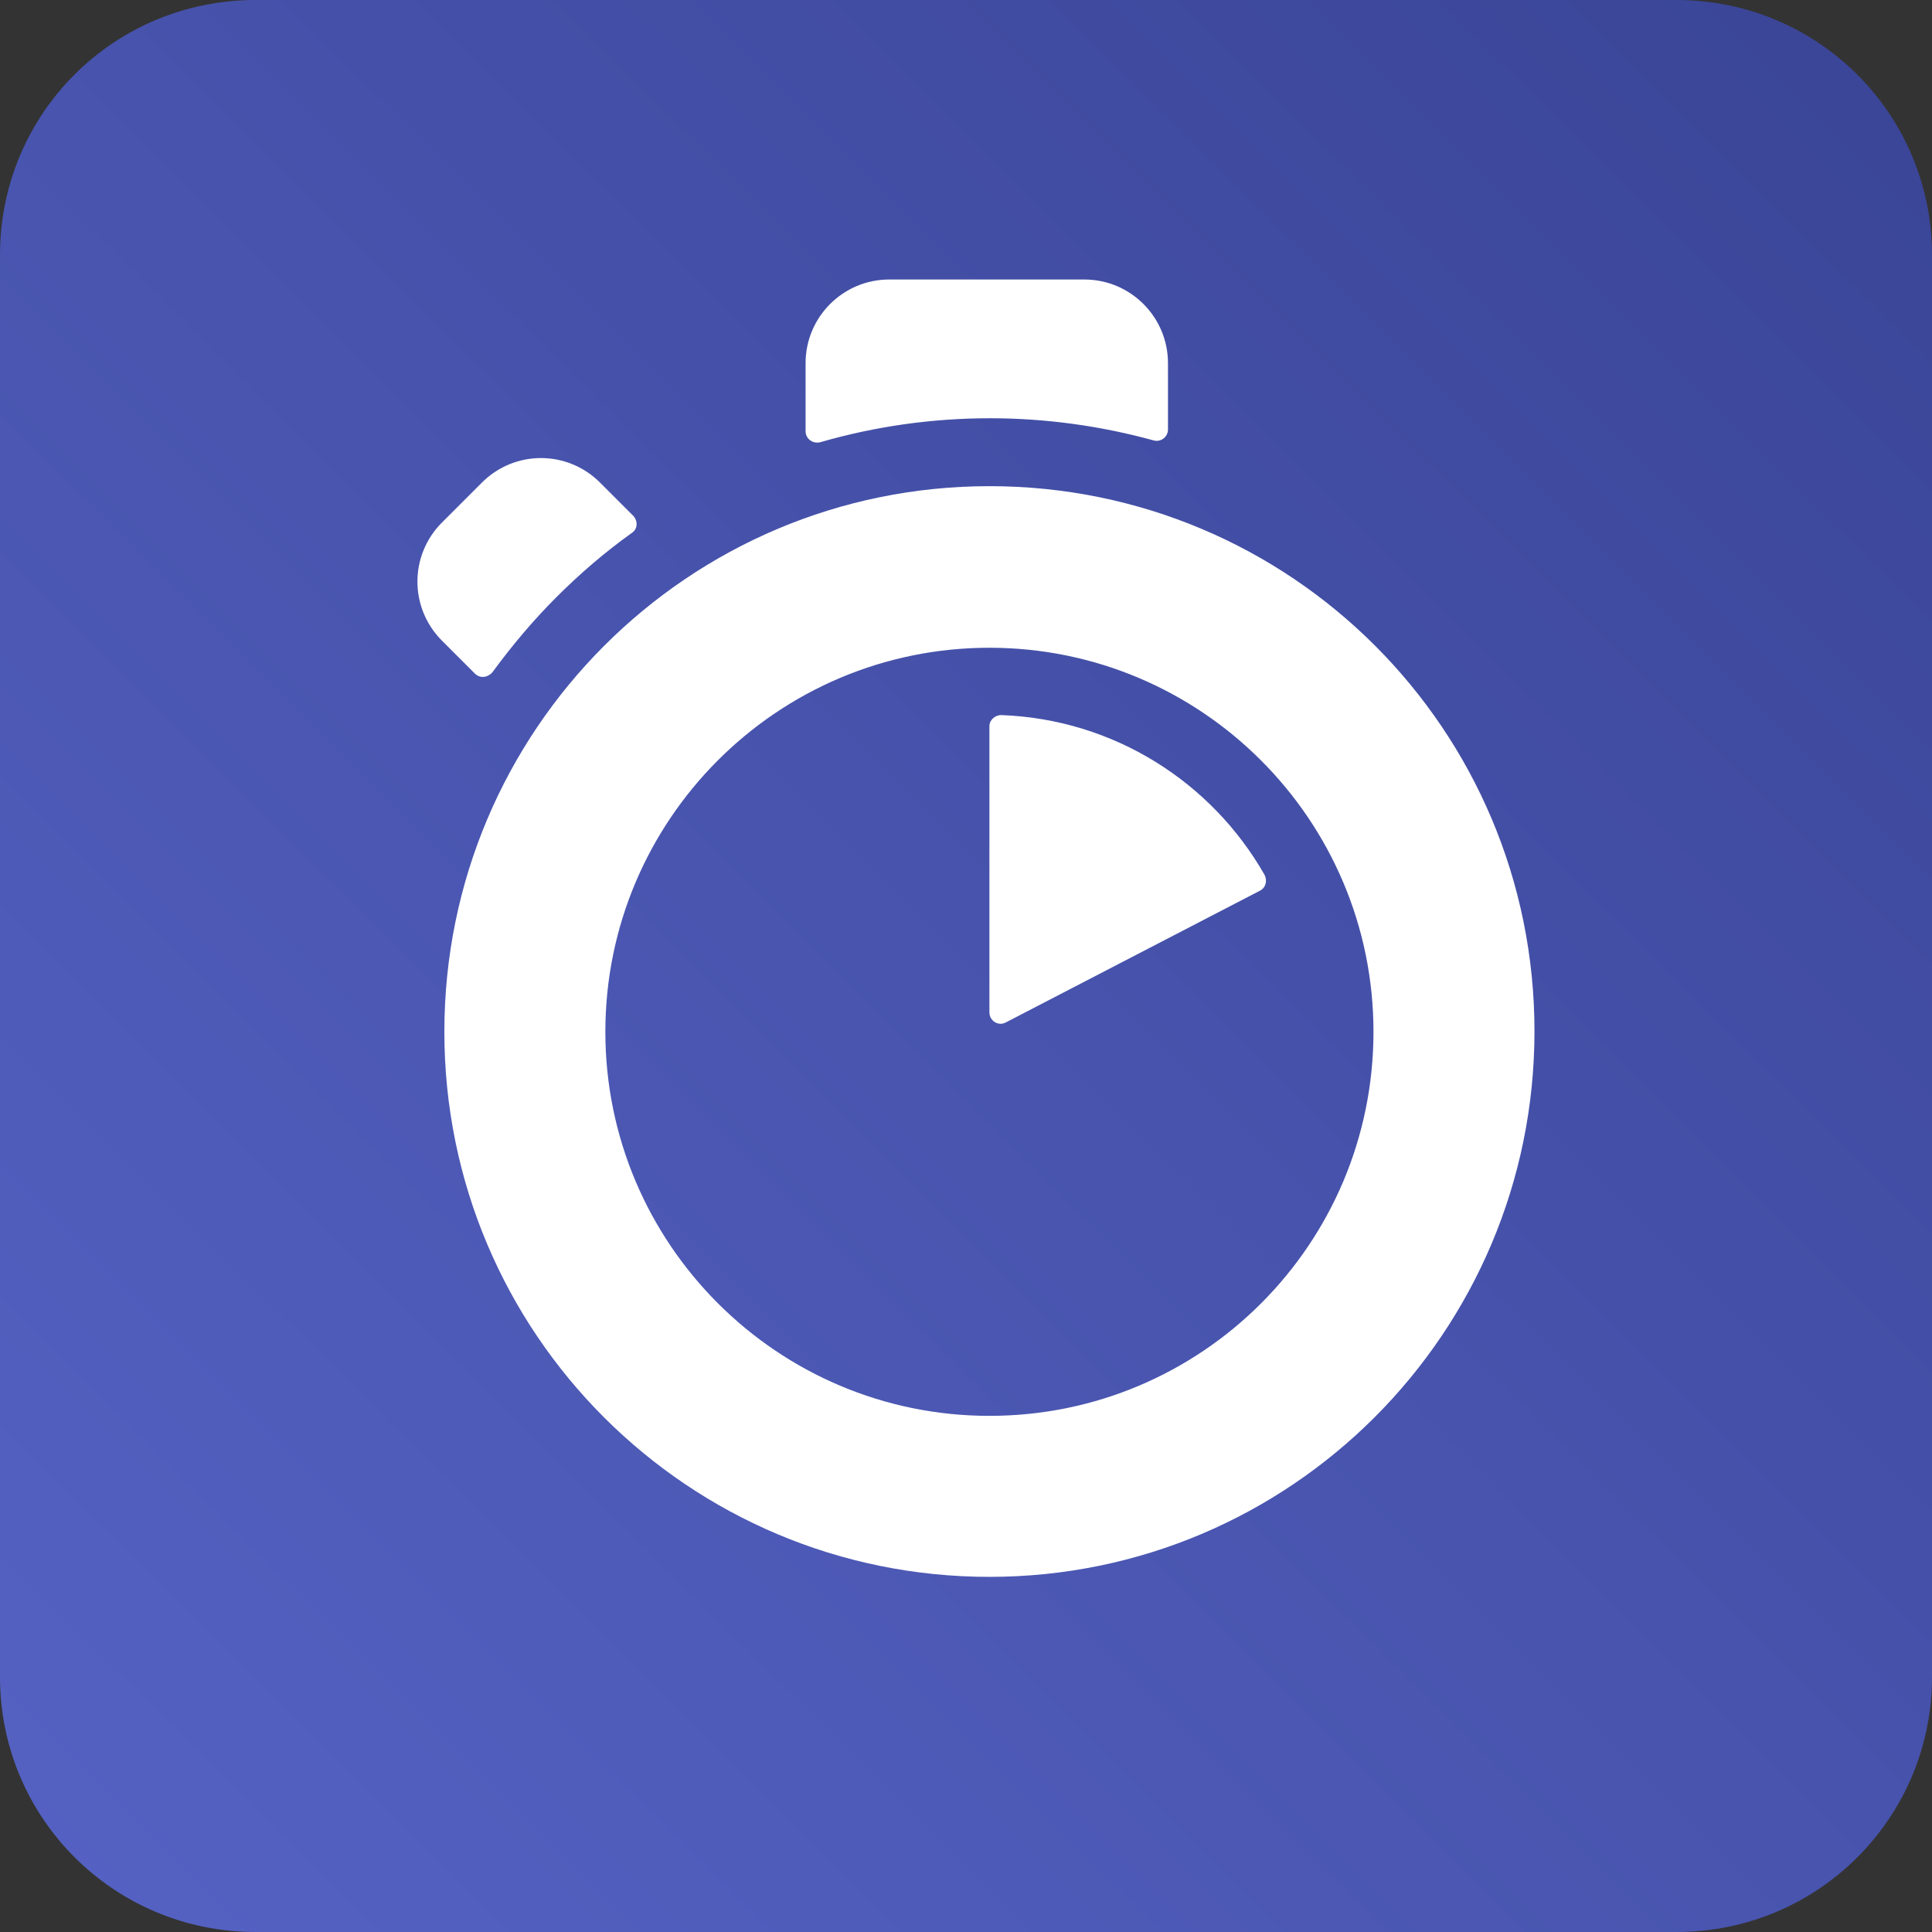 <?xml version="1.0" encoding="UTF-8"?>
<svg width="512px" height="512px" viewBox="0 0 512 512" version="1.1" xmlns="http://www.w3.org/2000/svg" xmlns:xlink="http://www.w3.org/1999/xlink">
    <rect x="0" y="0" width="512" height="512" fill="#333333" stroke="none"/>
    <!-- Generator: Sketch 42 (36781) - http://www.bohemiancoding.com/sketch -->
    <title>icon-512x512</title>
    <desc>Created with Sketch.</desc>
    <defs>
        <linearGradient x1="-4.812%" y1="105.013%" x2="108.48%" y2="-8.809%" id="linearGradient-1">
            <stop stop-color="#5764C6" offset="0%"></stop>
            <stop stop-color="#374292" offset="100%"></stop>
        </linearGradient>
    </defs>
    <g id="Page-1" stroke="none" stroke-width="1" fill="none" fill-rule="evenodd">
        <g id="icon-512x512" fill-rule="nonzero">
            <path d="M67.719,0 L444.281,0 C481.709,1.31031235e-14 512,30.127 512,67.584 L512,444.416 C512,481.718 481.864,512 444.281,512 L67.719,512 C30.291,512 0,481.873 0,444.416 L0,67.584 C0,30.127 30.136,0 67.719,0 L67.719,0 Z" id="Shape" fill="url(#linearGradient-1)"></path>
            <path d="M262.206,128.838 C182.458,128.838 117.76,193.536 117.76,273.439 C117.76,353.342 182.458,417.885 262.206,417.885 C341.954,417.885 406.652,353.187 406.652,273.284 C406.652,193.381 342.109,128.838 262.206,128.838 L262.206,128.838 Z M262.206,375.218 C206.041,375.218 160.427,329.604 160.427,273.439 C160.427,217.274 206.041,171.66 262.206,171.66 C318.371,171.66 363.985,217.274 363.985,273.439 C363.985,329.604 318.526,375.218 262.206,375.218 Z M262.206,192.45 L262.206,268.319 C262.206,270.491 264.533,272.043 266.55,270.957 L333.886,236.048 C335.438,235.272 335.903,233.41 335.127,231.858 C321.164,207.344 295.253,190.588 265.309,189.502 C263.758,189.502 262.206,190.743 262.206,192.45 L262.206,192.45 Z M167.874,136.751 L159.03,127.907 C150.342,119.218 136.378,119.218 127.69,127.907 L117.139,138.457 C108.451,147.146 108.451,161.109 117.139,169.798 L125.828,178.486 C127.224,179.883 129.241,179.572 130.482,178.176 C135.602,171.194 141.188,164.523 147.394,158.317 C153.755,151.955 160.272,146.37 167.408,141.25 C168.96,140.319 169.115,138.147 167.874,136.751 L167.874,136.751 Z M309.527,113.788 L309.527,96.256 C309.527,83.999 299.598,74.069 287.341,74.069 L235.675,74.069 C223.418,74.069 213.488,83.999 213.488,96.256 L213.488,114.254 C213.488,116.271 215.35,117.667 217.367,117.201 C231.796,113.012 247.001,110.84 262.361,110.84 C277.101,110.84 291.685,112.857 305.804,116.736 C307.665,117.201 309.527,115.805 309.527,113.788 L309.527,113.788 Z" id="Shape" fill="#FFFFFF"></path>
        </g>
    </g>
</svg>